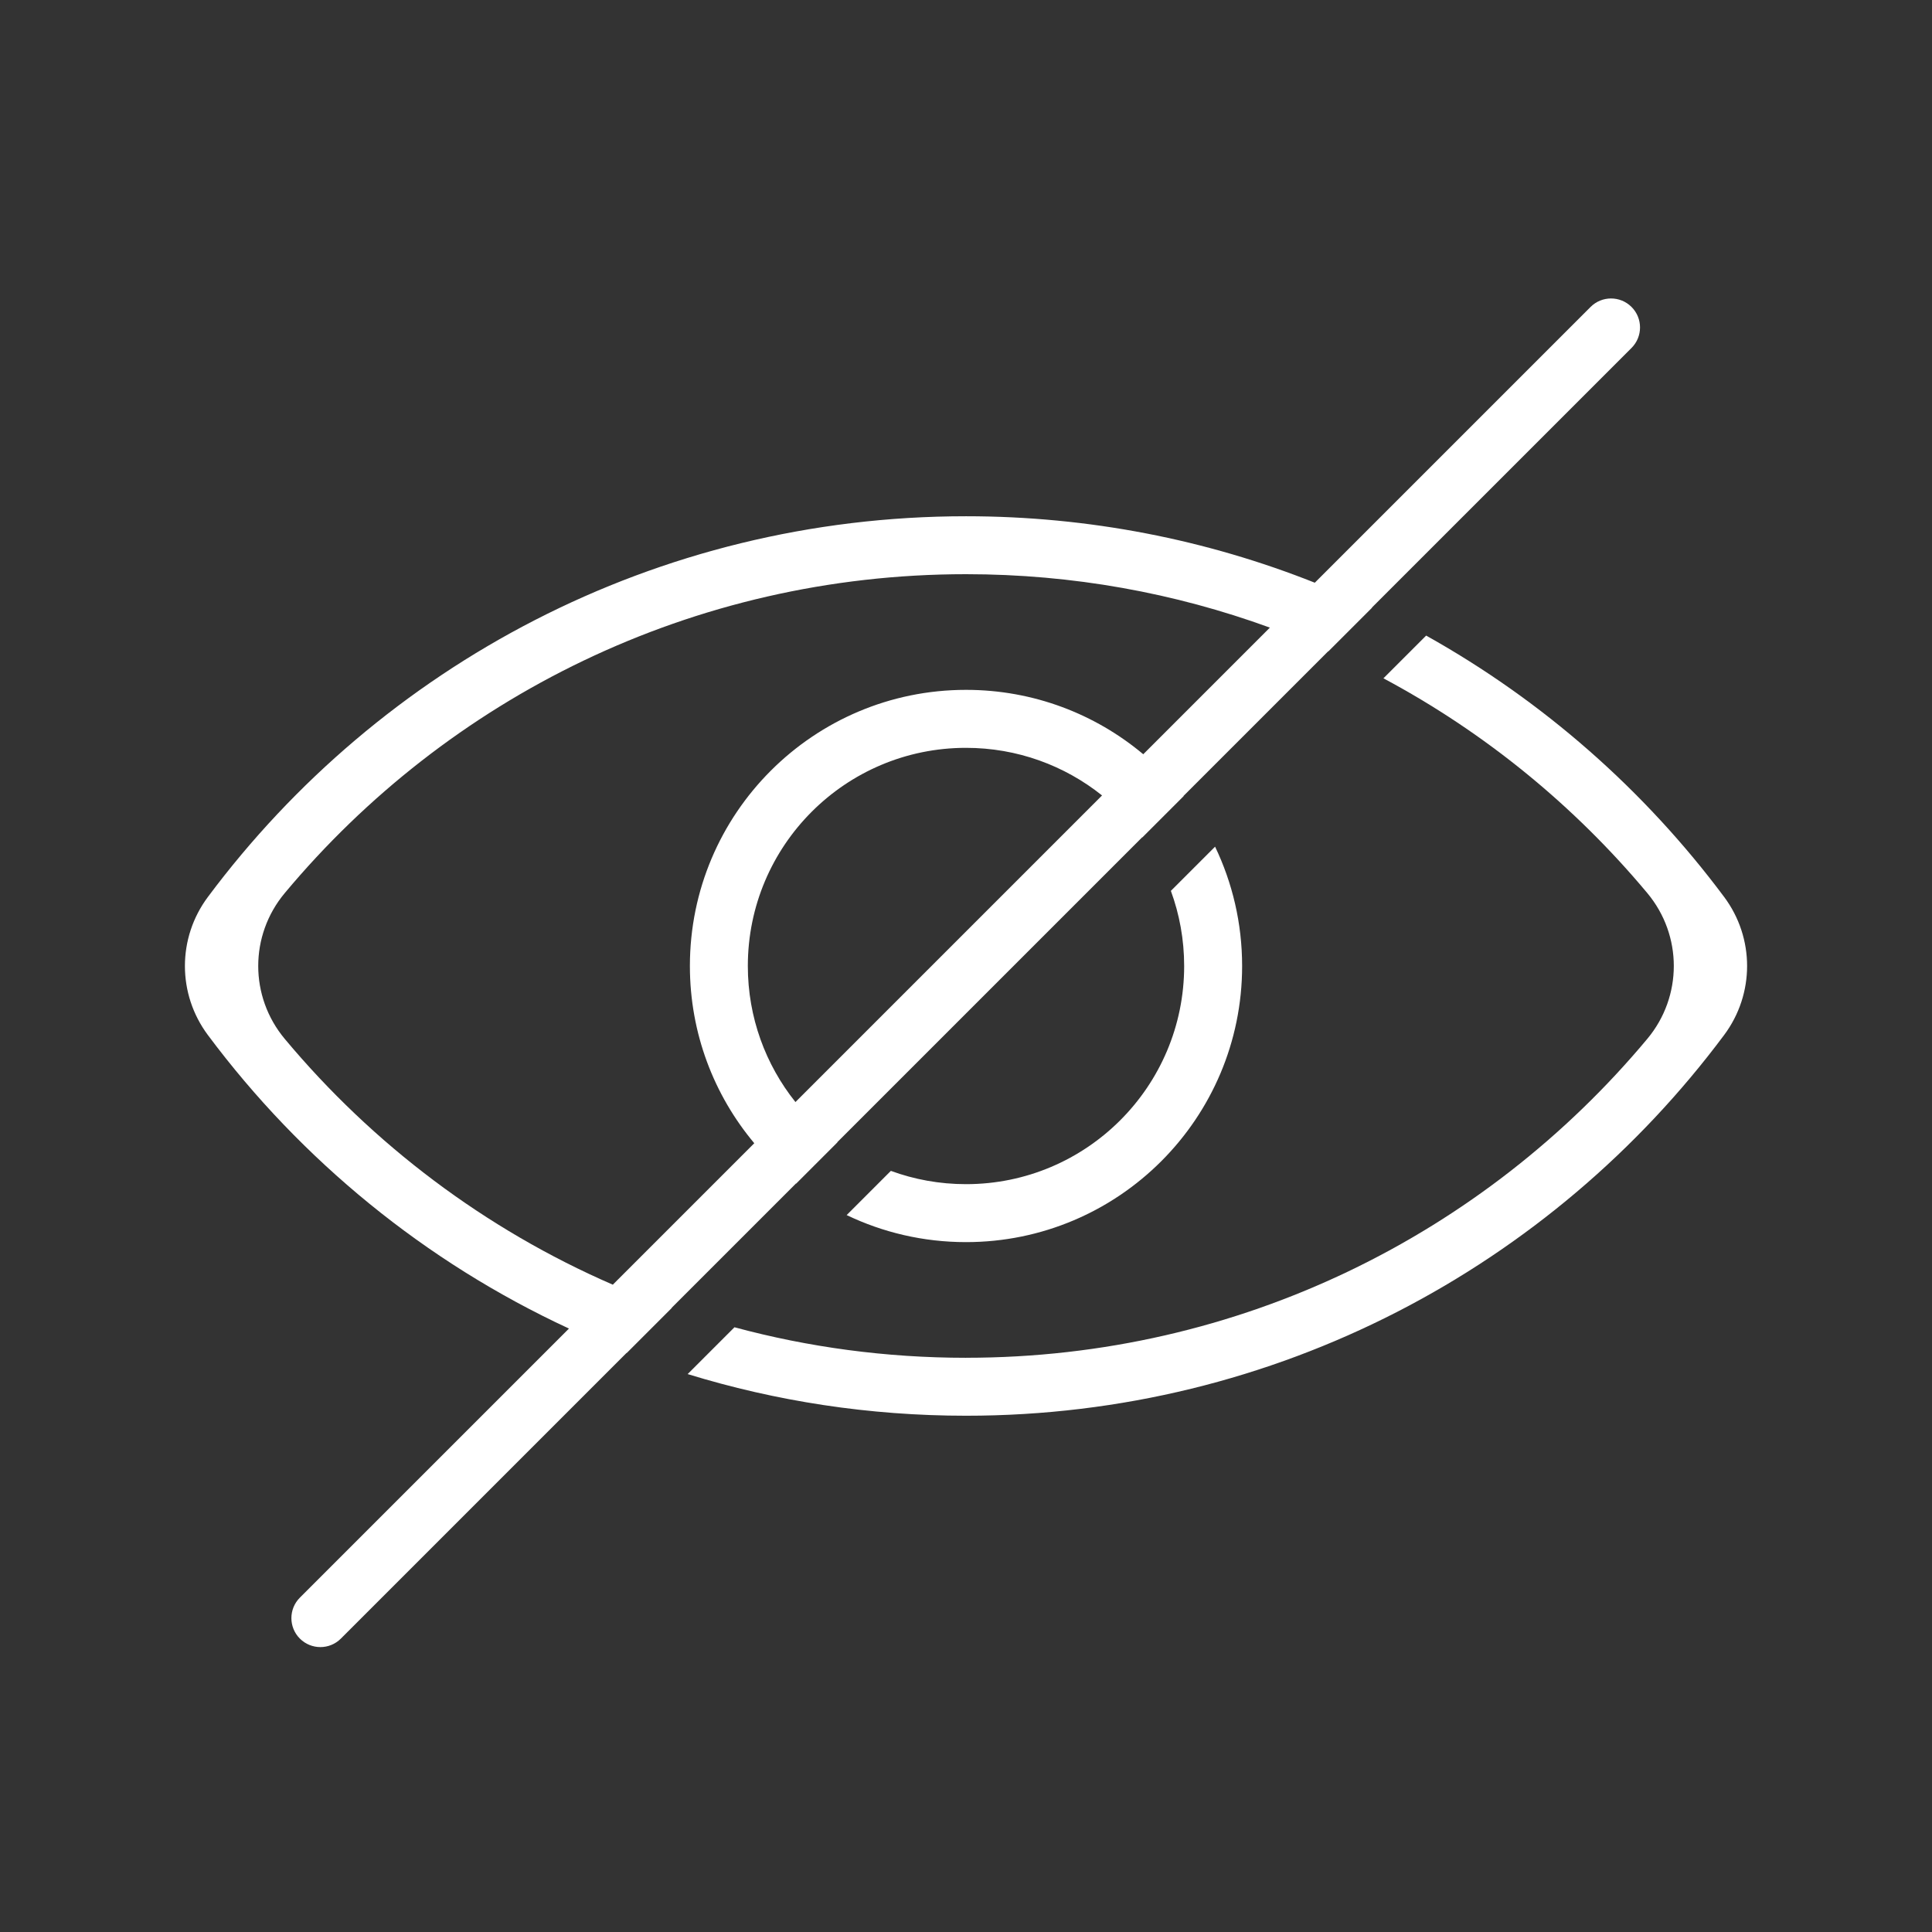<!-- icon666.com - MILLIONS vector ICONS FREE --><svg fill="none" viewBox="0 0 100 100" xmlns="http://www.w3.org/2000/svg"><rect x="0" y="0" width="100" height="100" fill="#333333" stroke="none"/><g fill="rgb(0,0,0)"><path clip-rule="evenodd" d="m84.448 18.009c.586-.586.586-1.536 0-2.121-.586-.586-1.536-.586-2.121 0l-14.273 14.273c-5.586-2.22-11.678-3.44-18.054-3.44-16.068 0-30.326 7.747-39.243 19.71-1.581 2.122-1.581 5.017-0 7.139 4.843 6.498 11.263 11.752 18.692 15.196l-13.927 13.927c-.586.586-.586 1.536 0 2.121s1.536.586 2.121 0l14.785-14.786c.004.002.007.003.011.004l2.337-2.337c-.004-.001-.008-.003-.011-.004l6.432-6.432c.003.002.006.004.009.007l2.142-2.142c-.003-.002-.006-.004-.009-.006l15.78-15.78c.002.003.004.006.006.009l2.142-2.142c-.002-.003-.004-.006-.007-.009l7.487-7.487c.004.002.007.003.011.005l2.26-2.26c-.004-.002-.007-.003-.01-.005zm-18.719 14.476c-4.907-1.789-10.204-2.765-15.729-2.765-14.167 0-26.838 6.415-35.263 16.508-1.828 2.19-1.828 5.353-0 7.543 4.562 5.464 10.368 9.851 16.982 12.724l7.322-7.322c-2.08-2.482-3.332-5.682-3.332-9.174 0-7.893 6.399-14.292 14.292-14.292 3.492 0 6.691 1.252 9.174 3.333zm-8.687 8.687c-1.931-1.542-4.379-2.464-7.042-2.464-6.236 0-11.292 5.056-11.292 11.292 0 2.663.922 5.111 2.464 7.042z" fill-rule="evenodd" fill="rgb(0,0,0)" style="fill: rgb(255, 255, 255);"></path><path d="m62.892 43.823-2.288 2.288c.445 1.212.688 2.522.688 3.889 0 6.236-5.056 11.292-11.292 11.292-1.367 0-2.677-.243-3.889-.688l-2.288 2.288c1.869.897 3.965 1.4 6.177 1.4 7.893 0 14.292-6.399 14.292-14.292 0-2.212-.503-4.307-1.4-6.177z" fill="rgb(0,0,0)" style="fill: rgb(255, 255, 255);"></path><path d="m50 70.279c-4.146 0-8.164-.549-11.984-1.58l-2.423 2.423c4.555 1.402 9.393 2.156 14.408 2.156 16.067 0 30.326-7.747 39.243-19.71 1.581-2.122 1.581-5.017 0-7.139-4.119-5.526-9.377-10.152-15.427-13.531l-2.211 2.211c5.242 2.8 9.878 6.589 13.659 11.118 1.828 2.19 1.828 5.353-0 7.543-8.425 10.093-21.096 16.508-35.263 16.508z" fill="rgb(0,0,0)" style="fill: rgb(255, 255, 255);"></path></g></svg>